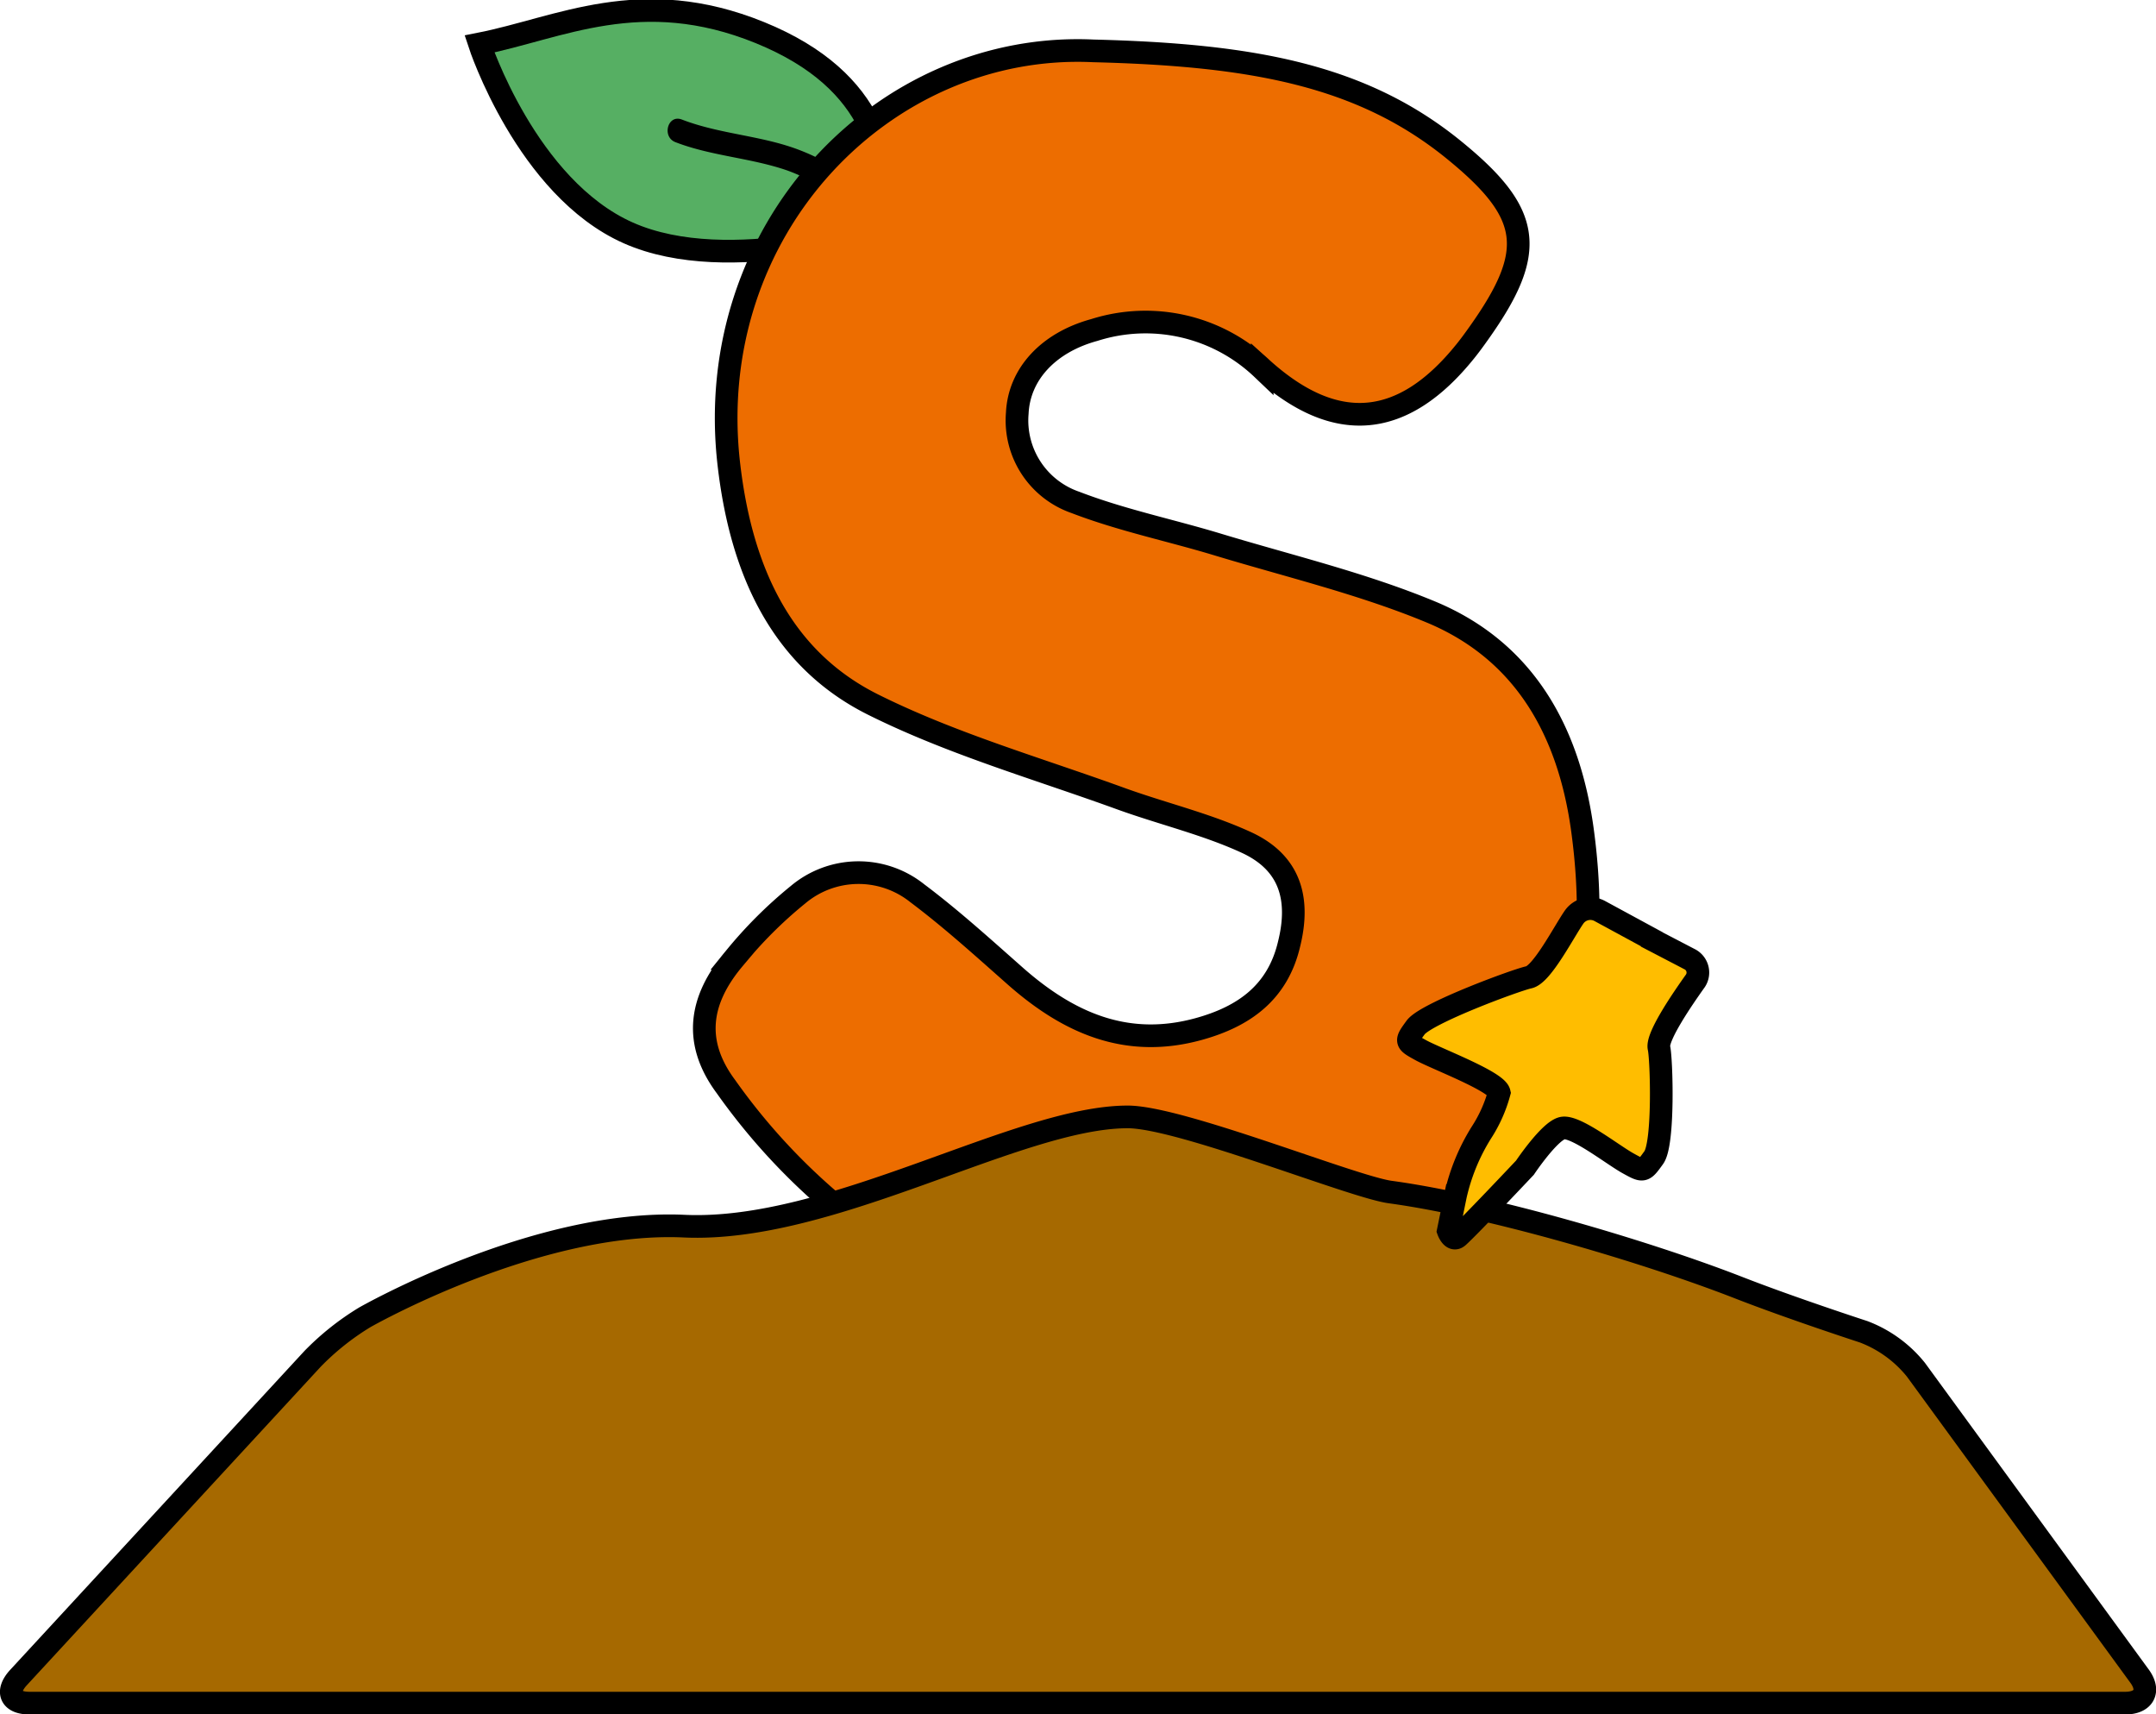 <svg id="圖層_1" data-name="圖層 1" xmlns="http://www.w3.org/2000/svg" viewBox="0 0 190.3 151.25"><defs><style>.cls-1{fill:#56af63;}.cls-1,.cls-2,.cls-4,.cls-5{stroke:#000;stroke-miterlimit:10;stroke-width:2px;}.cls-2{fill:#ed6d00;}.cls-3{fill:#a66900;}.cls-4{fill:none;}.cls-5{fill:#ffbd00;}</style></defs><path class="cls-1" d="M78.65,45.63h0c.24-5.41-.62-12.71-11.16-17s-17.72-.38-24.76,1c0,0,4.15,12.68,13.13,16.67S78.65,45.63,78.65,45.63Z" transform="translate(-0.41 -25.75)"/><path d="M78.7,44.51A18.89,18.89,0,0,0,71,39c-3.36-1.3-7-1.39-10.4-2.7-1.26-.49-1.8,1.54-.56,2,3.19,1.23,6.66,1.38,9.88,2.5A16.89,16.89,0,0,1,77.21,46c.87,1,2.35-.45,1.49-1.48Z" transform="translate(-0.41 -25.75)"/><path class="cls-2" d="M96.93,30.24c13.95.35,23.68,2.1,31.86,8.78,6.87,5.6,7.27,8.91,2.17,16.1-.39.55-.78,1.09-1.2,1.61-5.47,6.81-11.4,7.45-17.94,1.56A14.93,14.93,0,0,0,97,54.87c-4.07,1.11-6.64,3.91-6.8,7.34a7.65,7.65,0,0,0,5.12,7.87c4.1,1.58,8.47,2.47,12.7,3.76,6.26,1.89,12.68,3.42,18.7,5.92,8.36,3.48,12.22,10.67,13.38,19.34,1.54,11.43-.34,22.05-8.77,30.56A37.44,37.44,0,0,1,110.74,140c-13,2.26-25.62.76-36.37-7.69a55.47,55.47,0,0,1-9.89-10.68c-2.88-3.88-2.38-7.61.74-11.3a38.42,38.42,0,0,1,5.63-5.63,8.3,8.3,0,0,1,10.52-.13c3,2.25,5.82,4.81,8.65,7.31,4.67,4.12,9.81,6.43,16.18,4.68,4-1.1,7-3.22,8-7.54,1-4.07,0-7.17-3.74-8.91-3.5-1.62-7.32-2.52-11-3.84-7.39-2.69-15-4.86-22-8.35C69.17,83.78,65.82,75.8,64.76,66.87,62.27,46.05,78.43,29.36,96.93,30.24Z" transform="translate(-0.41 -25.75)"/><path class="cls-3" d="M28,145.66A23.26,23.26,0,0,1,32.6,142s15.13-8.65,28.19-8.05,29.47-9.64,39.16-9.64c4.63,0,19.83,6.17,23.16,6.63,8.84,1.2,22.58,5.25,30.74,8.43,4.63,1.81,11.05,3.9,11.05,3.9a10.87,10.87,0,0,1,4.62,3.35l19.71,27c1,1.33.42,2.42-1.23,2.42H3c-1.65,0-2.08-1-1-2.21Z" transform="translate(-0.41 -25.75)"/><path class="cls-4" d="M28,145.66A23.26,23.26,0,0,1,32.6,142s15.13-8.65,28.19-8.05,29.47-9.64,39.16-9.64c4.63,0,19.83,6.17,23.16,6.63,8.84,1.2,22.58,5.25,30.74,8.43,4.63,1.81,11.05,3.9,11.05,3.9a10.87,10.87,0,0,1,4.62,3.35l19.71,27c1,1.33.42,2.42-1.23,2.42H3c-1.65,0-2.08-1-1-2.21Z" transform="translate(-0.41 -25.75)"/><path class="cls-5" d="M145.7,108.39l3.84,2a1.32,1.32,0,0,1,.45,2c-.9,1.27-3.38,4.82-3.15,5.83s.45,8.42-.46,9.68-.9,1.26-2.26.51-4.67-3.37-5.81-3.11-3.3,3.49-3.3,3.49-4.89,5.19-5.9,6.09c-.52.46-.87-.51-.87-.51l.64-3.12a17.85,17.85,0,0,1,2.28-5.55,12.42,12.42,0,0,0,1.58-3.53c-.23-1-5.57-3-6.93-3.75s-1.36-.75-.45-2,8.84-4.18,10-4.43,3.11-4.06,4-5.33a1.75,1.75,0,0,1,2.27-.51l5.07,2.75Z" transform="translate(-0.41 -25.75)"/></svg>